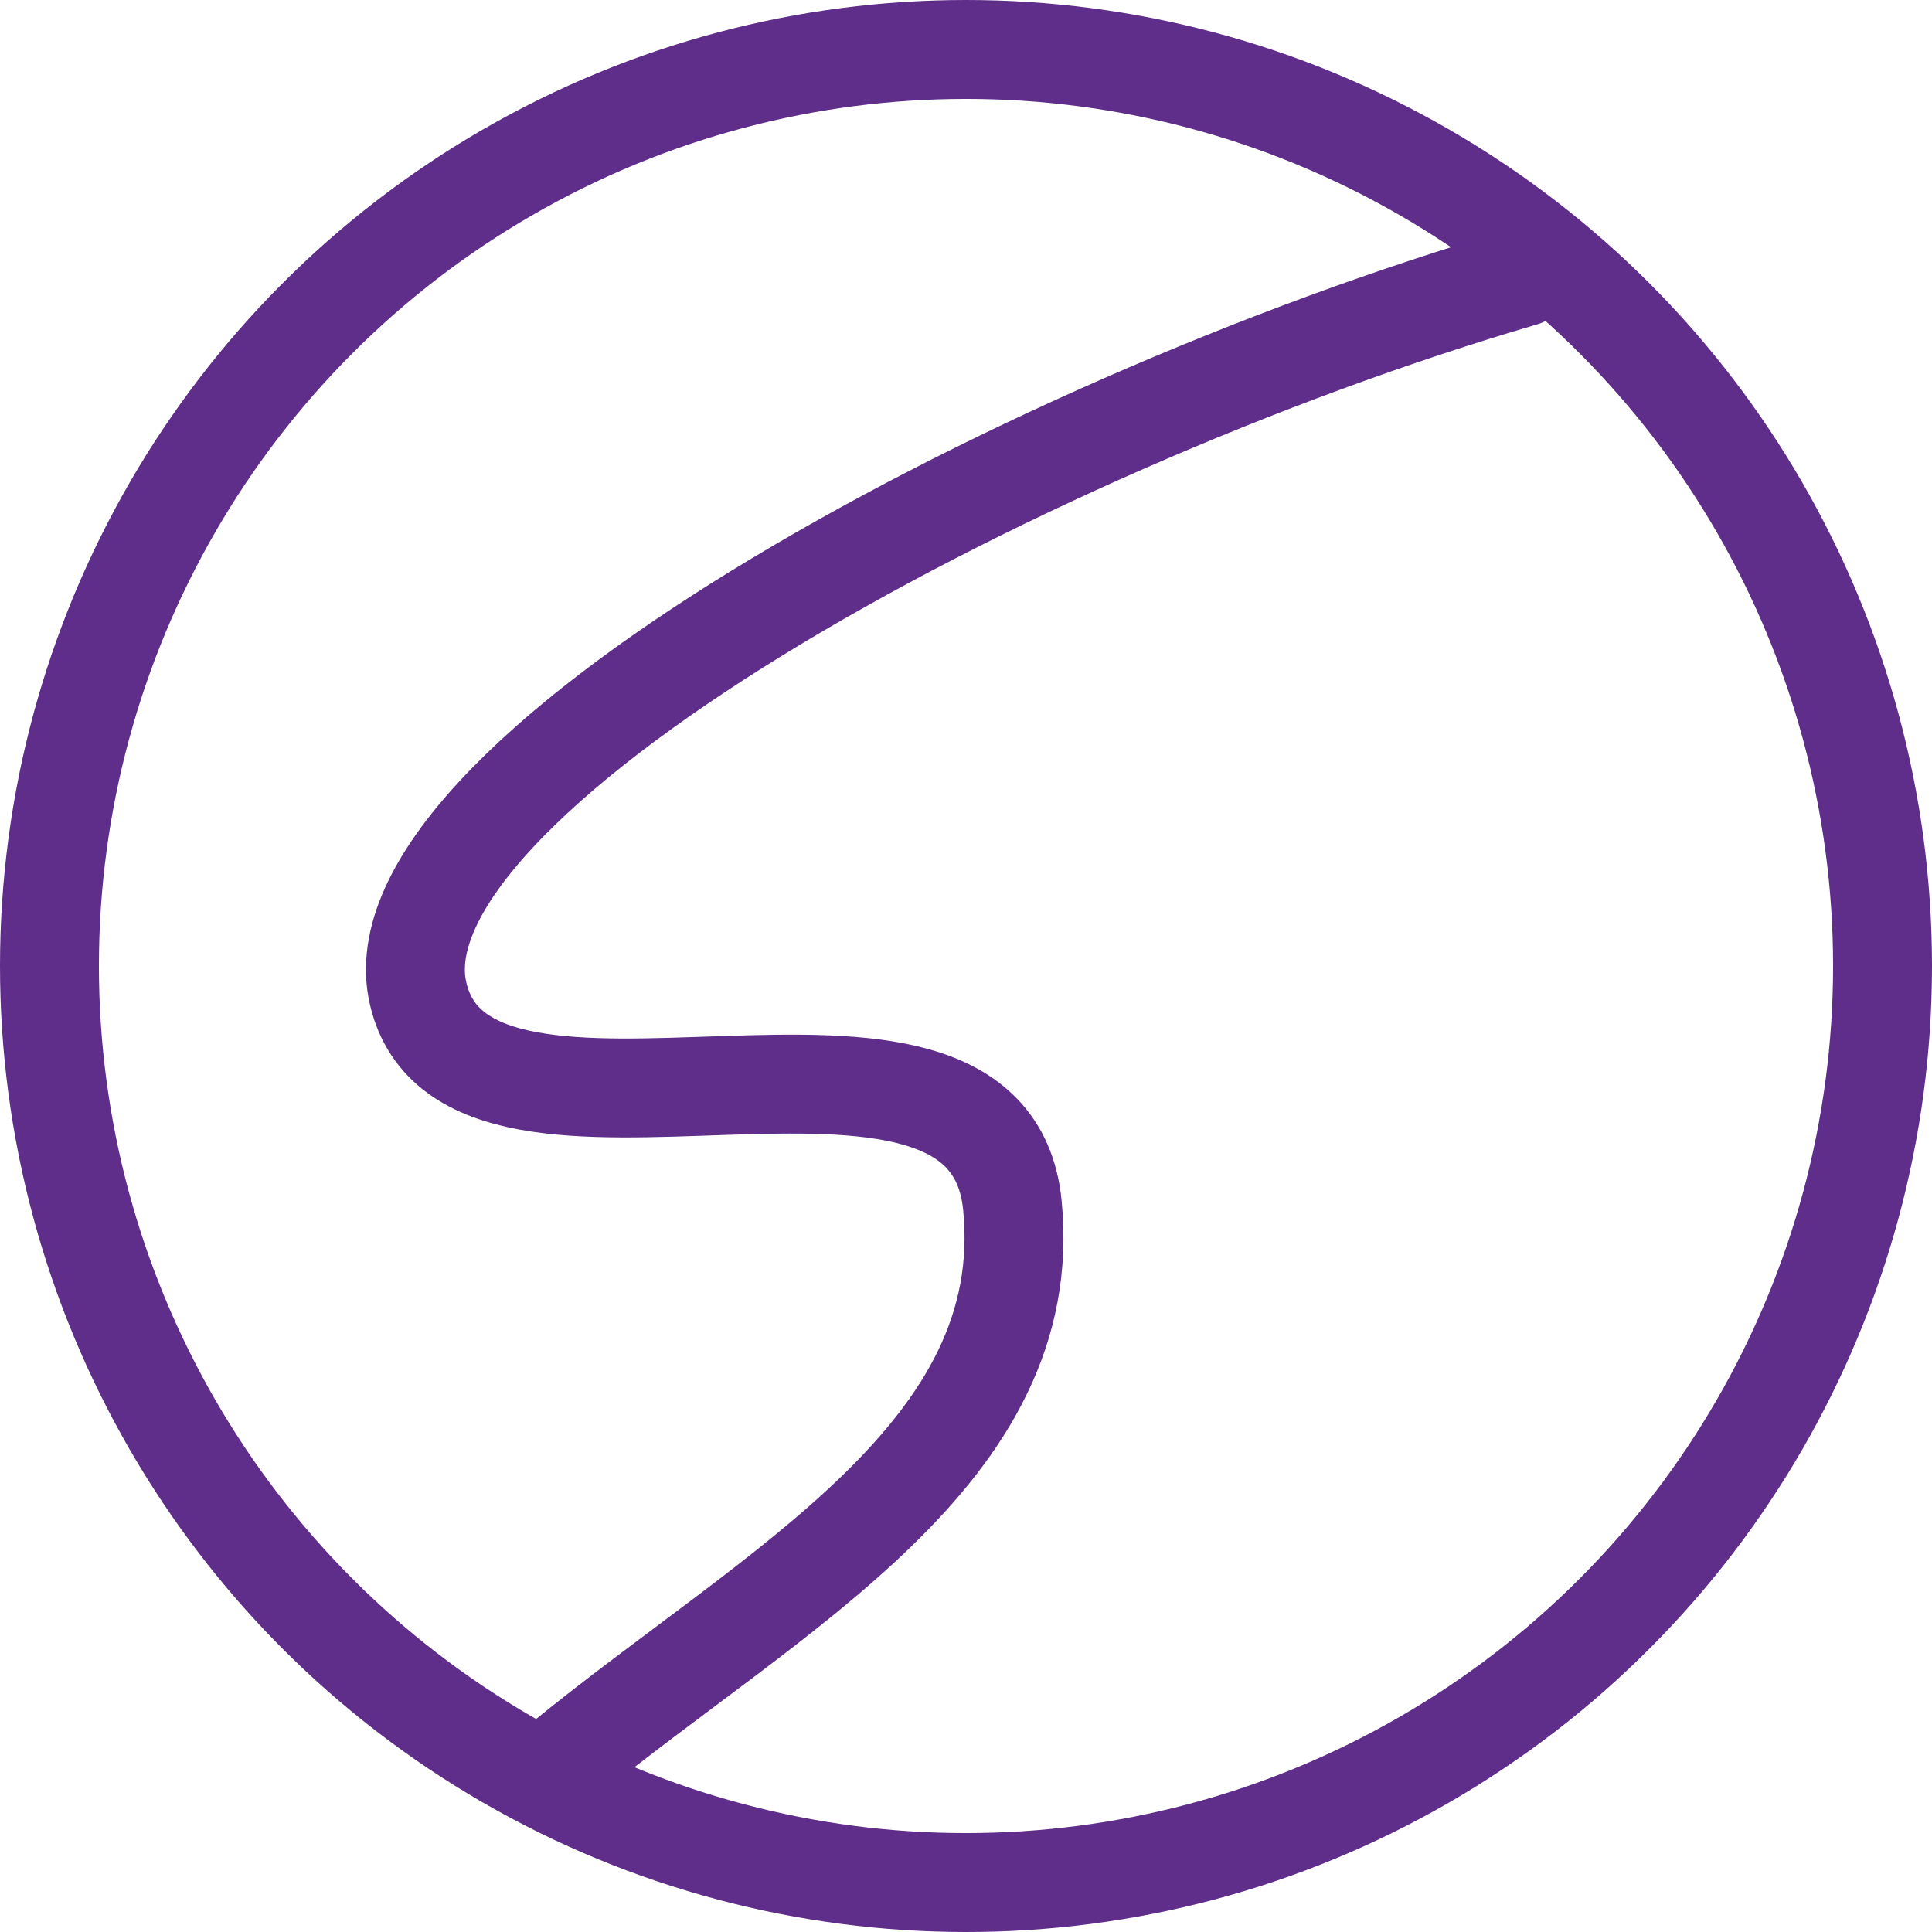 <svg width="293" height="293" viewBox="0 0 293 293" fill="none" xmlns="http://www.w3.org/2000/svg">
<circle cx="146.5" cy="146.5" r="139" stroke="#5F2D8A" stroke-width="15"/>
<path d="M85.435 267C117.592 240.772 157.28 220.443 153.532 182.761C149.784 145.08 70.91 182.761 63.413 150.685C55.916 118.609 151.946 65.173 231 42" stroke="#5F2D8A" stroke-width="15" stroke-linecap="round" stroke-linejoin="round"/>
</svg>
